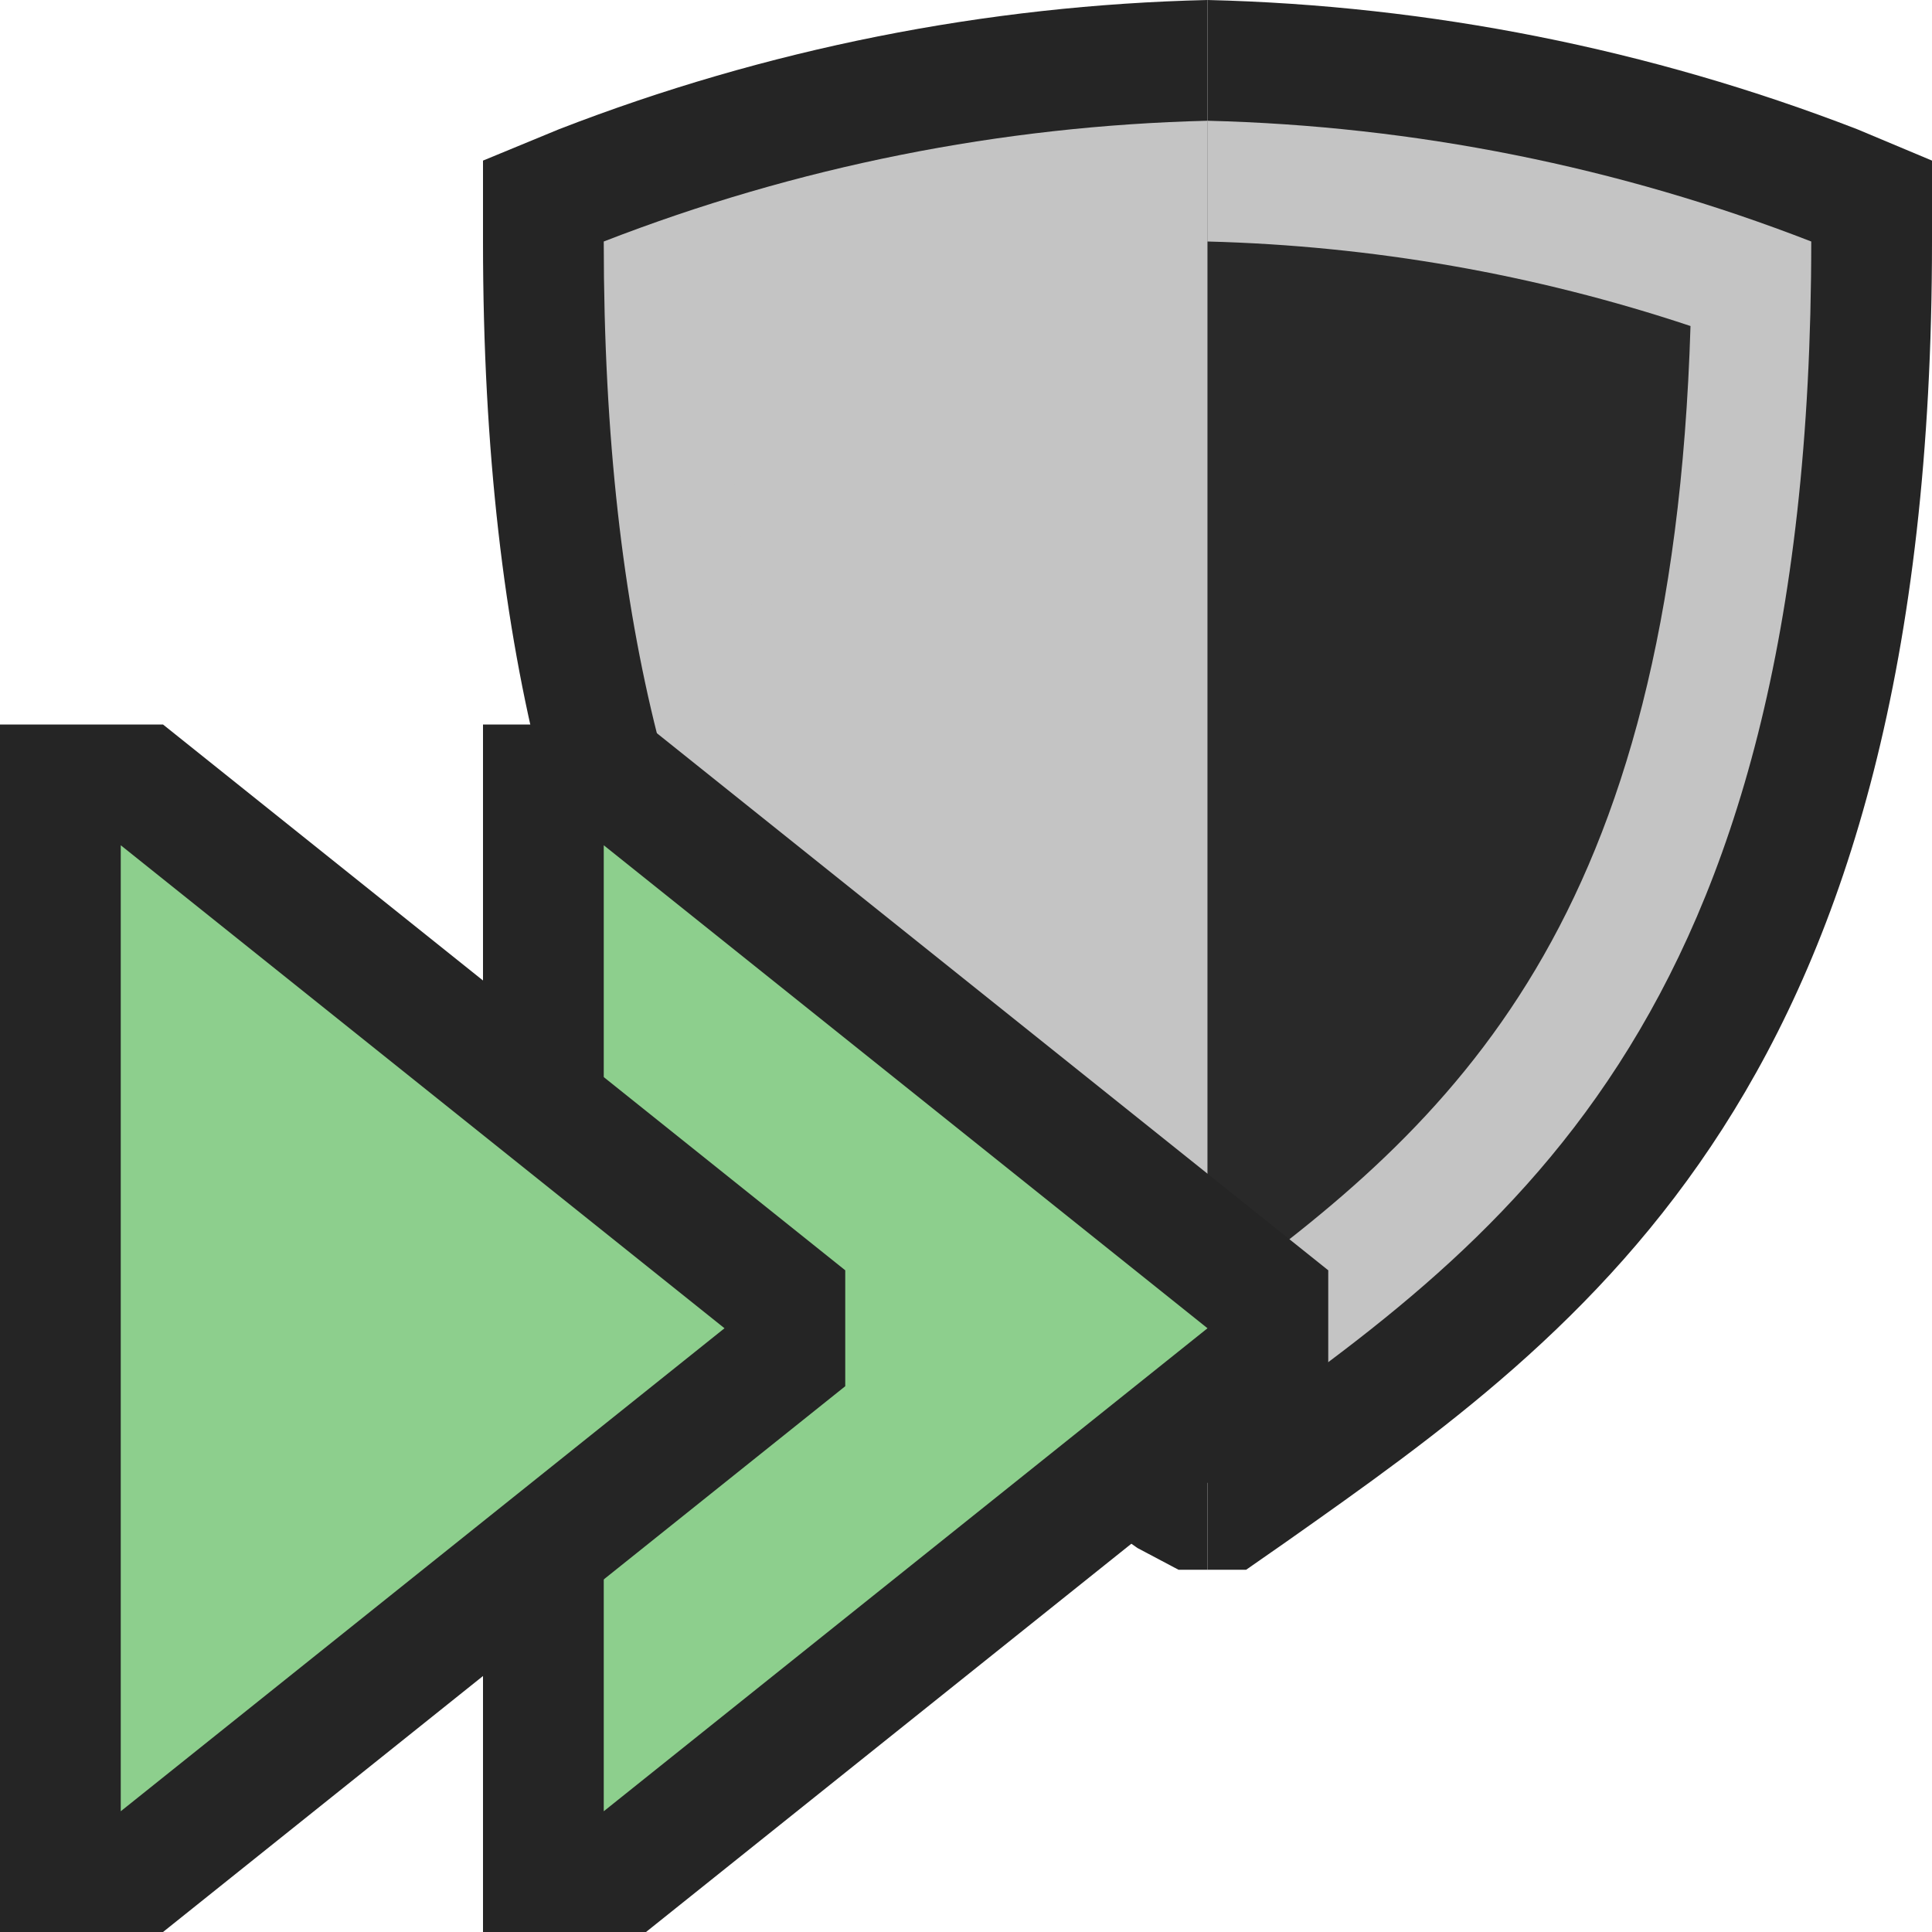 <svg ti:v='1' width='16' height='16' viewBox='0,0,16,16' xmlns='http://www.w3.org/2000/svg' xmlns:ti='urn:schemas-jetbrains-com:tisvg'><g><path d='M0,0L16,0L16,16L0,16Z' fill='#FFFFFF' opacity='0'/><path d='M4.63,1.07L4,1.33L4,2C4,9,6.84,11,9.42,12.82L9.76,13L10,13L10,0C8.162,0.043,6.345,0.405,4.63,1.07ZM4.63,1.07' fill='#252525'/><path d='M10.65,12.77C13.16,11,16,9,16,2L16,1.33L15.38,1.07C13.662,0.406,11.842,0.044,10,-1.7763568394002505E-15L10,13L10.32,13ZM10.65,12.77' fill='#252525'/><path d='M10,12C7.59,10.3,5,8.54,5,2C6.596,1.38,8.288,1.042,10,1ZM10,12' fill='#C4C4C4'/><path d='M10,12C12.41,10.3,15,8.54,15,2C13.404,1.38,11.712,1.042,10,1ZM10,12' fill='#C4C4C4'/><path d='M6,2.7C6.15,7.7,8,9.32,10,10.77L10,10.77L10,2C8.639,2.035,7.291,2.27,6,2.7ZM6,2.7' fill='#C4C4C4'/><path d='M14,2.7C12.709,2.27,11.361,2.035,10,2L10,10.77C12.06,9.29,13.85,7.63,14,2.7ZM14,2.7' fill='#292929'/><path fill-rule='evenodd' d='M4,6L4,16L5.35,16L11,11.48L11,10.52L5.35,6L4,6Z' fill='#252525'/><path fill-rule='evenodd' d='M5,7L5,15L10,11L5,7Z' fill='#8DCF8D'/><path fill-rule='evenodd' d='M0,6L0,16L1.35,16L7,11.48L7,10.52L1.35,6L0,6Z' fill='#252525'/><path fill-rule='evenodd' d='M1,7L1,15L6,11L1,7Z' fill='#8DCF8D'/></g></svg>